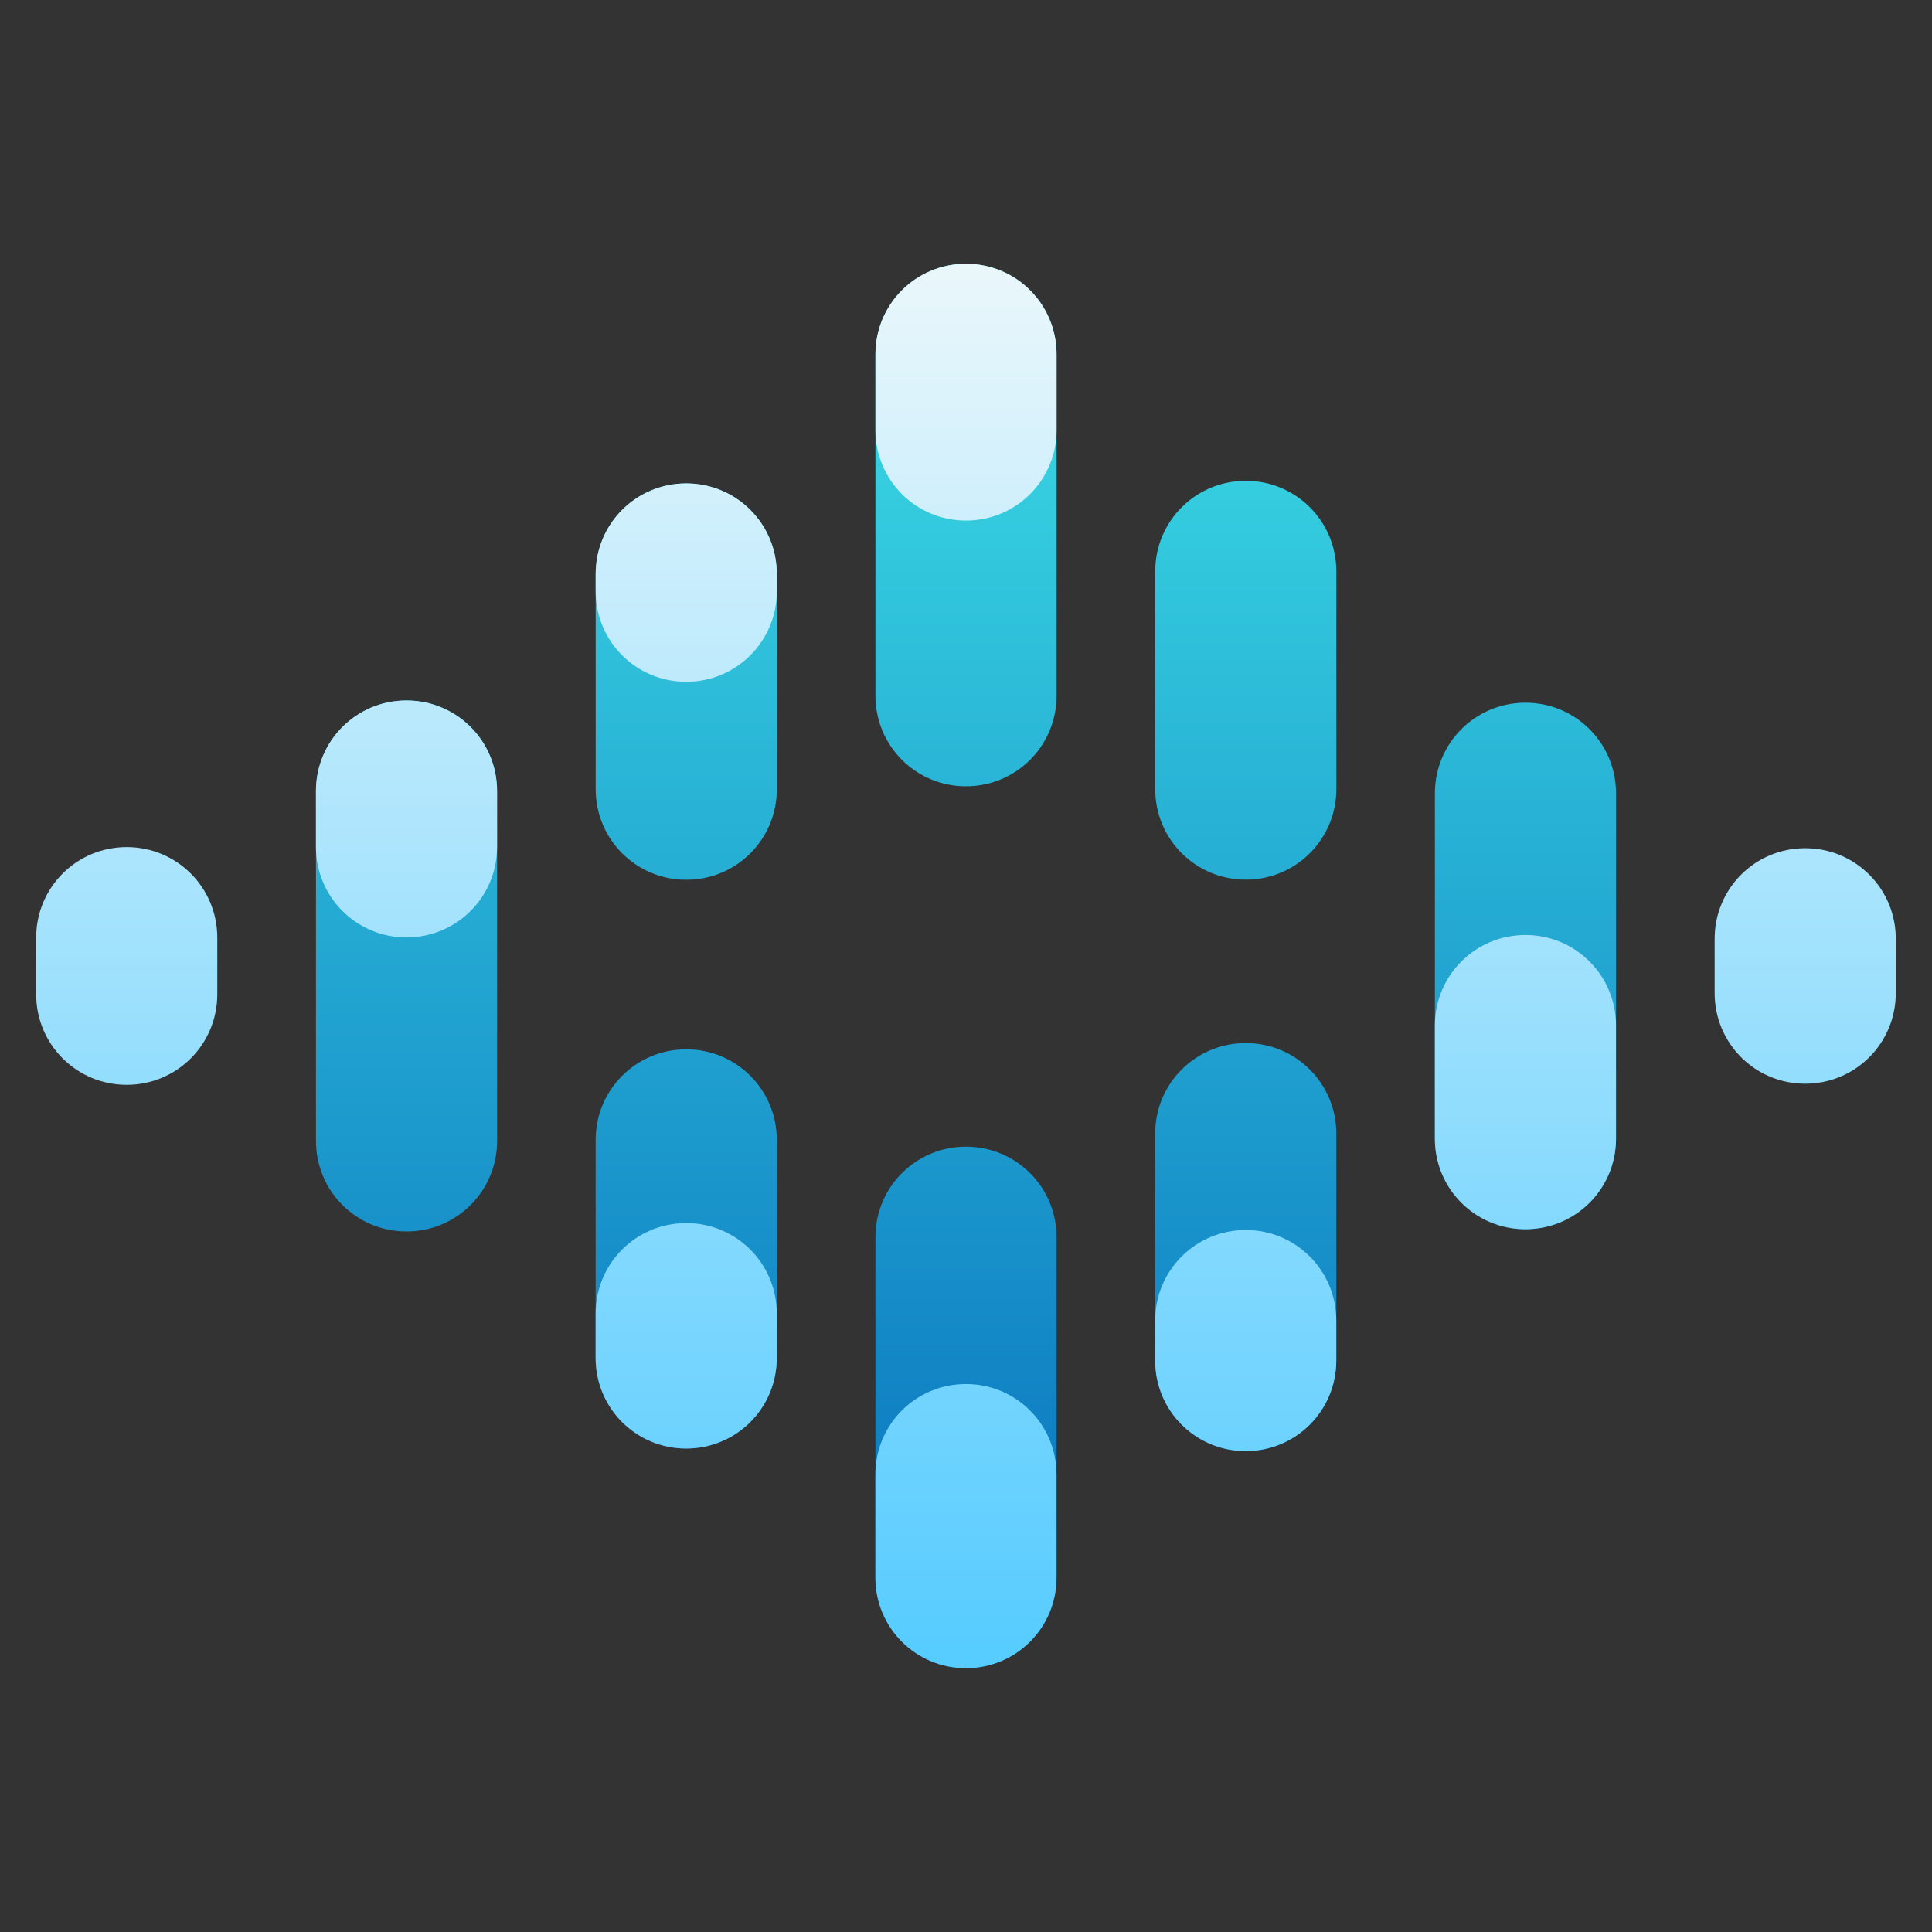 <?xml version="1.0" encoding="UTF-8"?>
<svg id="Apps-Visual-Studio-Code" width="64" height="64" enable-background="new 0 0 1024 1024" image-rendering="optimizeSpeed" version="1.1" viewBox="0 0 64 64" xmlns="http://www.w3.org/2000/svg" xmlns:cc="http://creativecommons.org/ns#" xmlns:dc="http://purl.org/dc/elements/1.1/" xmlns:rdf="http://www.w3.org/1999/02/22-rdf-syntax-ns#">
 <rect x="0" y="0" width="64" height="64" fill="#333333" stroke="none"/>
 <defs>
  <style type="text/css"/>
  <style type="text/css"/>
  <linearGradient id="linearGradient2509" x1="32" x2="32" y1="8.738" y2="54.724" gradientUnits="userSpaceOnUse">
   <stop stop-color="#3ddee5" offset="0"/>
   <stop stop-color="#0870be" offset="1"/>
  </linearGradient>
  <linearGradient id="linearGradient60484" x1="32" x2="32" y1="8.738" y2="54.645" gradientUnits="userSpaceOnUse">
   <stop stop-color="#eaf7fb" offset="0"/>
   <stop stop-color="#57ccff" offset="1"/>
  </linearGradient>
 </defs>
 <path d="m32 8.738c-1.662 0-3 1.338-3 3v11.309c0 1.662 1.338 3 3 3s3-1.338 3-3v-11.309c0-1.662-1.338-3-3-3zm9.268 7.189c-1.662 0-3 1.338-3 3v7.213c0 1.662 1.338 3 3 3s3-1.338 3-3v-7.213c0-1.662-1.338-3-3-3zm-18.535 0.086c-1.662 0-3 1.338-3 3v7.131c0 1.662 1.338 3 3 3s3-1.338 3-3v-7.131c0-1.662-1.338-3-3-3zm-9.266 7.191c-1.662 0-3 1.338-3 3v11.59c0 1.662 1.338 3 3 3s3-1.338 3-3v-11.59c0-1.662-1.338-3-3-3zm37.066 0.074c-1.662 0-3 1.338-3 3v11.441c0 1.662 1.338 3 3 3s3-1.338 3-3v-11.441c0-1.662-1.338-3-3-3zm-9.266 11.275c-1.662 0-3 1.338-3 3v7.518c0 1.662 1.338 3 3 3s3-1.338 3-3v-7.518c0-1.662-1.338-3-3-3zm-18.535 0.207c-1.662 0-3 1.338-3 3v7.225c0 1.662 1.338 3 3 3s3-1.338 3-3v-7.225c0-1.662-1.338-3-3-3zm9.268 3.225c-1.662 0-3 1.338-3 3v11.275c0 1.662 1.338 3 3 3s3-1.338 3-3v-11.275c0-1.662-1.338-3-3-3z" fill="url(#linearGradient2509)" fill-rule="evenodd" stroke-linejoin="round" stroke-width=".866" style="paint-order:stroke fill markers"/>
 <path d="m32 8.738c-1.662 0-3 1.338-3 3v2.506c0 1.662 1.338 3 3 3s3-1.338 3-3v-2.506c0-1.662-1.338-3-3-3zm-9.268 7.275c-1.662 0-3 1.338-3 3v0.572c0 1.662 1.338 3 3 3s3-1.338 3-3v-0.572c0-1.662-1.338-3-3-3zm-9.266 7.191c-1.662 0-3 1.338-3 3v1.85c0 1.662 1.338 3 3 3s3-1.338 3-3v-1.85c0-1.662-1.338-3-3-3zm-9.268 4.857c-1.662 0-3 1.338-3 3v1.875c0 1.662 1.338 3 3 3s3-1.338 3-3v-1.875c0-1.662-1.338-3-3-3zm55.602 0.037c-1.662 0-3 1.338-3 3v1.801c0 1.662 1.338 3 3 3s3-1.338 3-3v-1.801c0-1.662-1.338-3-3-3zm-9.268 2.875c-1.662 0-3 1.338-3 3v3.746c0 1.662 1.338 3 3 3s3-1.338 3-3v-3.746c0-1.662-1.338-3-3-3zm-27.801 9.543c-1.662 0-3 1.338-3 3v1.469c0 1.662 1.338 3 3 3s3-1.338 3-3v-1.469c0-1.662-1.338-3-3-3zm18.535 0.23c-1.662 0-3 1.338-3 3v1.324c0 1.662 1.338 3 3 3s3-1.338 3-3v-1.324c0-1.662-1.338-3-3-3zm-9.268 5.102c-1.662 0-3 1.338-3 3v3.412c0 1.662 1.338 3 3 3s3-1.338 3-3v-3.412c0-1.662-1.338-3-3-3z" fill="url(#linearGradient60484)" fill-rule="evenodd" stroke-linejoin="round" stroke-width=".579" style="paint-order:stroke fill markers"/>
</svg>
